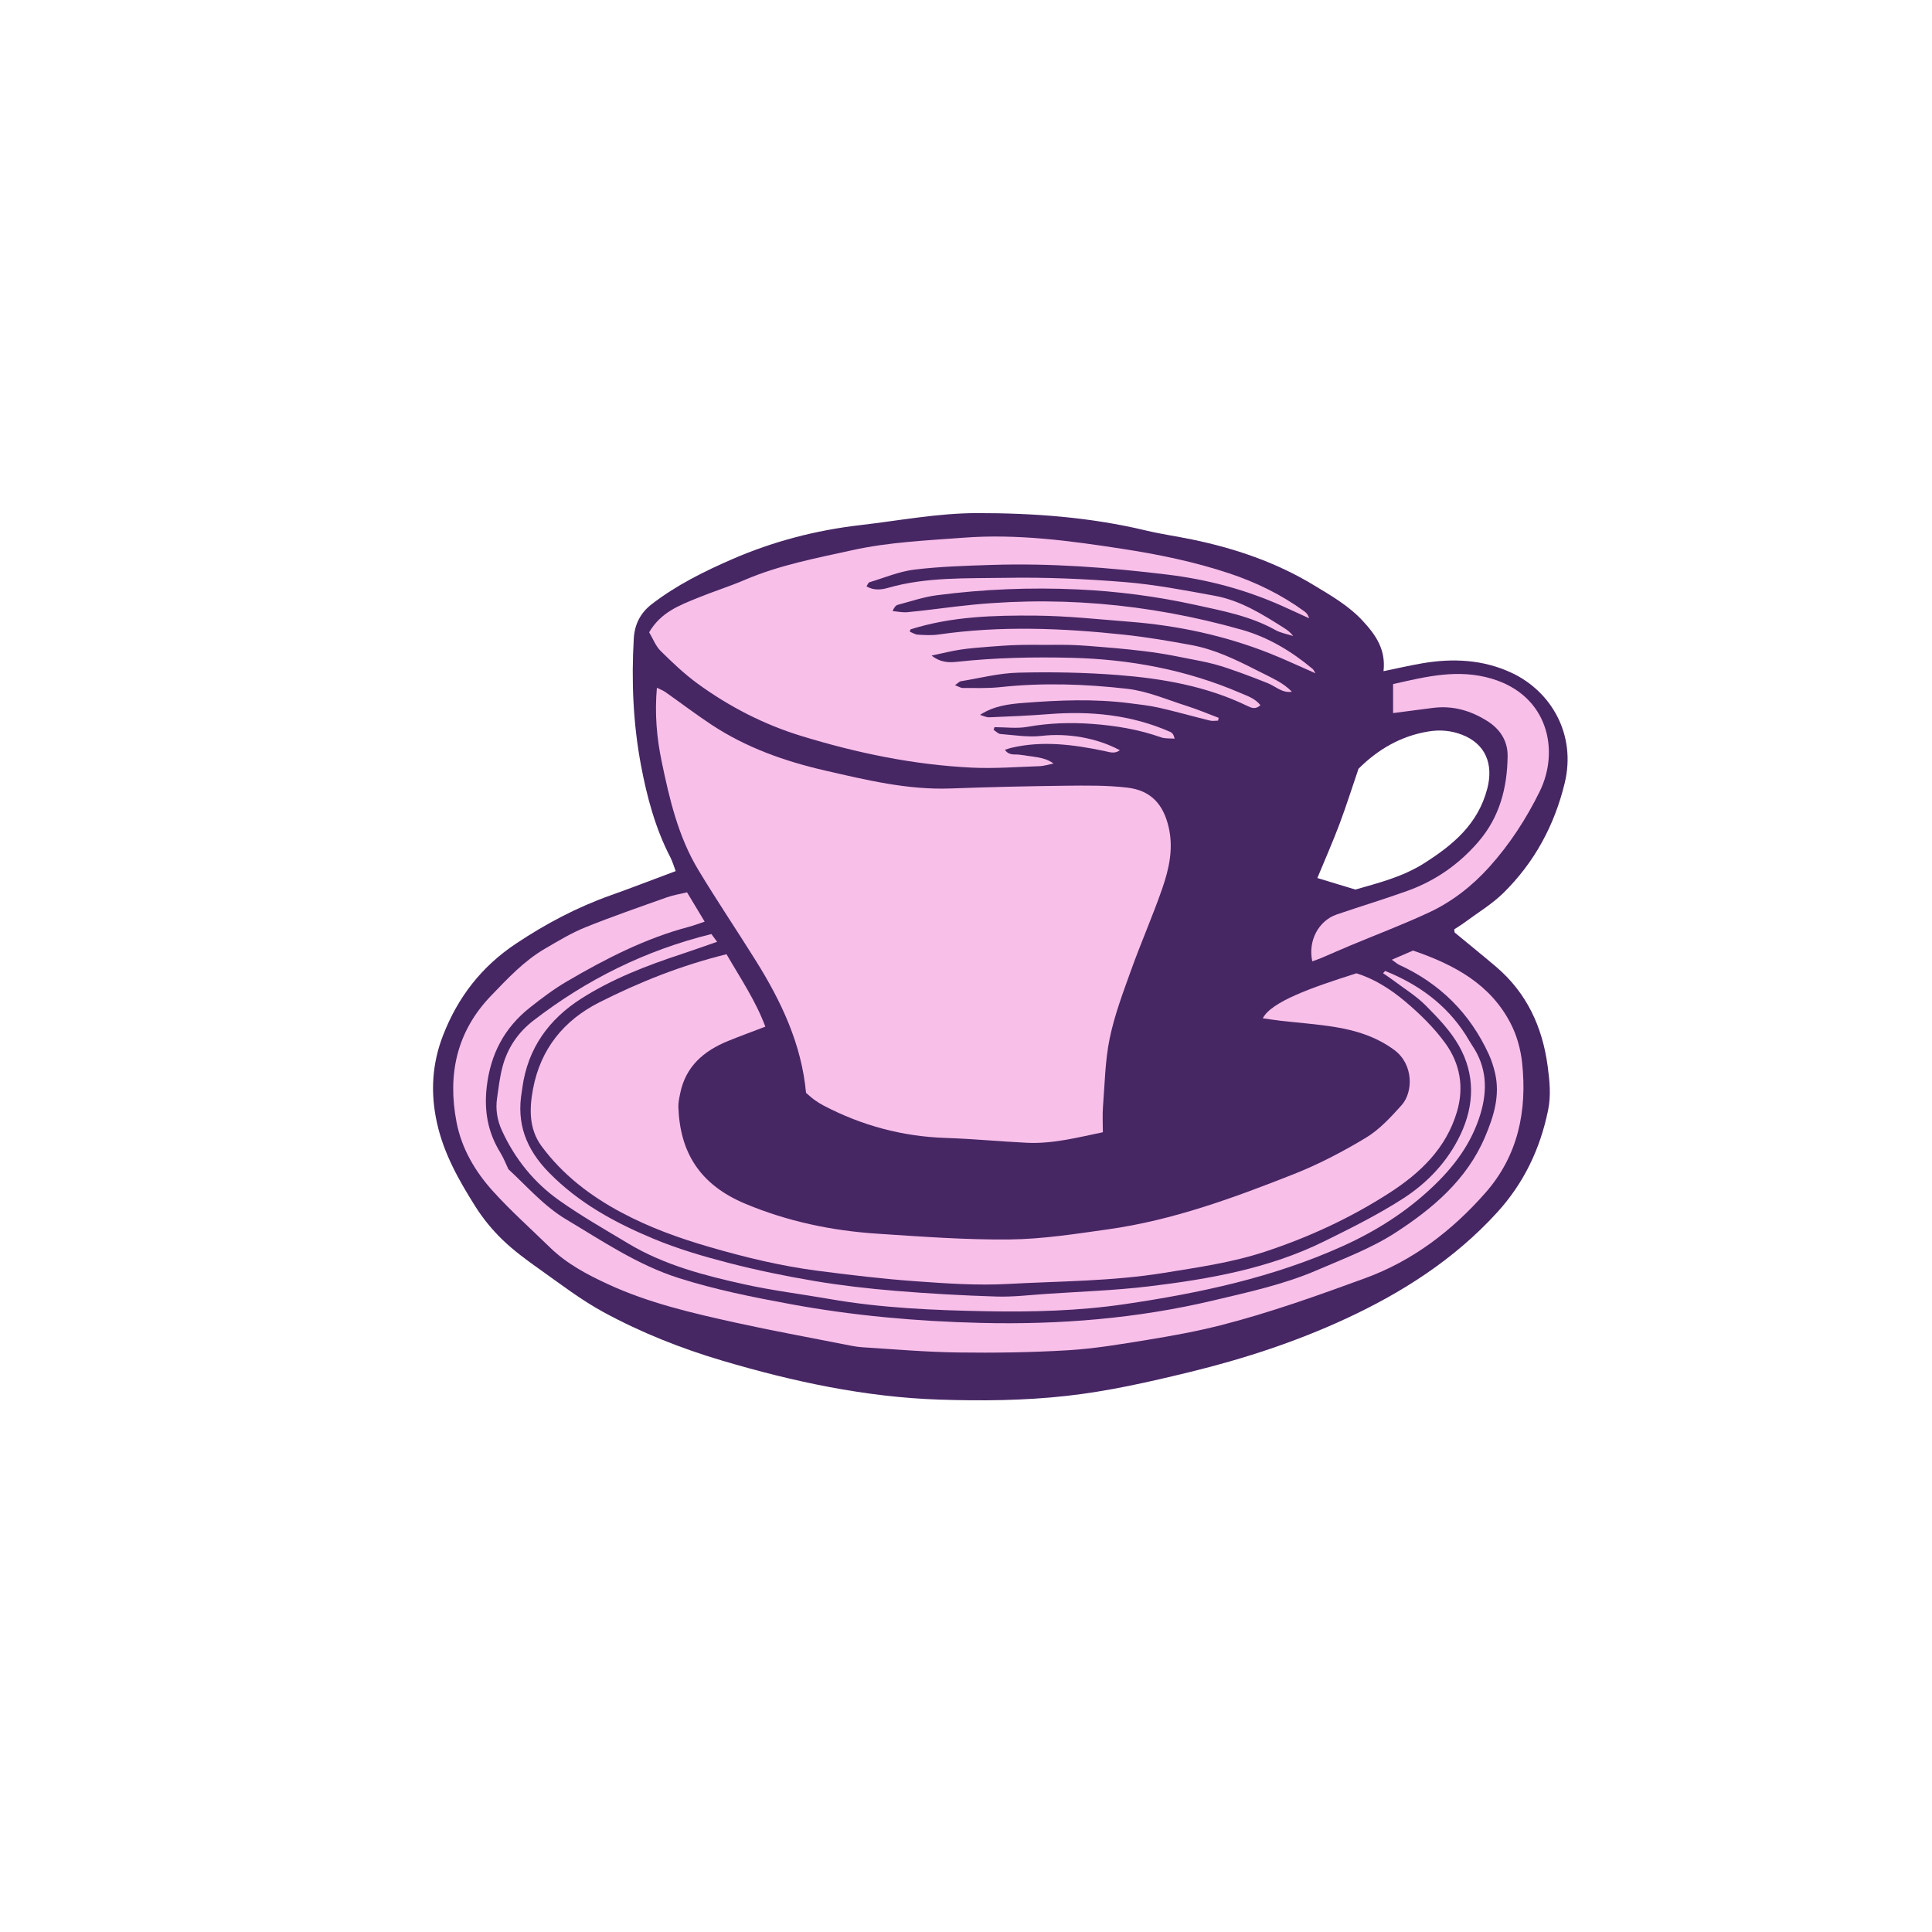 <svg version="1.1" id="svg" xmlns="http://www.w3.org/2000/svg" xmlns:xlink="http://www.w3.org/1999/xlink" x="0px" y="0px"
	 width="200px" height="200px" viewBox="0 0 200 200" enable-background="new 0 0 200 200" xml:space="preserve">
<path class="stroke" fill="#472664"  fill-rule="evenodd" clip-rule="evenodd" d="M69.948,90.177c-0.189-0.492-0.329-0.994-0.563-1.448
	c-1.552-3.001-2.418-6.247-3.033-9.518c-0.812-4.317-0.998-8.711-0.743-13.111c0.085-1.476,0.695-2.66,1.862-3.559
	c2.551-1.966,5.412-3.387,8.347-4.662c4.227-1.836,8.645-2.988,13.221-3.517c4.024-0.465,8.053-1.241,12.081-1.246
	c5.856-0.007,11.726,0.417,17.472,1.793c1.575,0.377,3.186,0.603,4.773,0.93c4.466,0.92,8.734,2.367,12.656,4.746
	c1.793,1.086,3.594,2.115,5.057,3.694c1.356,1.464,2.395,2.969,2.145,5.201c1.448-0.297,2.723-0.594,4.011-0.815
	c3.174-0.544,6.308-0.391,9.253,0.988c4.081,1.91,6.71,6.371,5.492,11.408c-1.059,4.38-3.13,8.201-6.323,11.354
	c-1.208,1.192-2.709,2.087-4.084,3.108c-0.339,0.251-0.705,0.467-1.026,0.679c0.027,0.177,0.008,0.304,0.059,0.345
	c1.423,1.184,2.87,2.339,4.278,3.54c3.167,2.701,4.787,6.211,5.332,10.282c0.203,1.52,0.36,3.023,0.045,4.555
	c-0.823,4.008-2.503,7.55-5.289,10.601c-4.396,4.817-9.762,8.251-15.598,10.961c-5.195,2.413-10.629,4.188-16.209,5.548
	c-4.225,1.03-8.452,1.992-12.774,2.471c-4.372,0.484-8.767,0.528-13.155,0.382c-7.68-0.256-15.14-1.864-22.473-4.036
	c-4.253-1.259-8.396-2.902-12.294-5.023c-2.336-1.271-4.472-2.921-6.651-4.466c-1.322-0.936-2.643-1.906-3.803-3.028
	c-1.051-1.017-2.009-2.181-2.789-3.418c-1.703-2.702-3.274-5.459-3.985-8.661c-0.698-3.143-0.521-6.138,0.642-9.117
	c1.537-3.936,3.985-7.093,7.536-9.456c3.075-2.047,6.292-3.752,9.77-4.989C65.381,91.911,67.556,91.069,69.948,90.177z
	 M140.306,92.087c2.309-0.669,4.841-1.279,7.111-2.718c3.012-1.909,5.587-4.055,6.547-7.735c0.661-2.533-0.184-4.63-2.602-5.569
	c-1.138-0.442-2.28-0.543-3.503-0.342c-2.902,0.478-5.264,1.9-7.226,3.858c-0.678,1.984-1.279,3.896-1.985,5.769
	c-0.703,1.865-1.511,3.691-2.275,5.542C137.677,91.288,138.896,91.659,140.306,92.087z"/>
<path fill-rule="evenodd" clip-rule="evenodd" fill="#f8bfe9" class="fill" d="M114.168,117.21c-2.696,0.561-5.234,1.219-7.878,1.089
	c-2.809-0.137-5.612-0.409-8.422-0.502c-4.467-0.149-8.652-1.282-12.6-3.344c-0.337-0.176-0.663-0.381-0.971-0.604
	c-0.307-0.223-0.583-0.485-0.857-0.716c-0.469-5.069-2.571-9.477-5.193-13.676c-1.97-3.155-4.054-6.241-5.972-9.427
	c-2.068-3.436-2.967-7.295-3.775-11.177c-0.519-2.488-0.736-4.984-0.499-7.658c0.338,0.169,0.634,0.275,0.88,0.448
	c1.599,1.124,3.156,2.311,4.786,3.387c3.59,2.37,7.581,3.779,11.747,4.736c4.277,0.982,8.542,2.018,12.989,1.856
	c3.957-0.144,7.916-0.238,11.874-0.283c2.141-0.024,4.301-0.053,6.42,0.195c2.464,0.288,3.752,1.751,4.293,4.143
	c0.498,2.201,0.025,4.291-0.679,6.316c-0.984,2.833-2.198,5.586-3.212,8.41c-0.836,2.329-1.723,4.669-2.222,7.079
	c-0.48,2.317-0.511,4.73-0.698,7.104C114.113,115.433,114.168,116.288,114.168,117.21z"/>
<path fill-rule="evenodd" clip-rule="evenodd" fill="#f8bfe9" class="fill" d="M75.209,98.78c1.44,2.491,3.013,4.801,4.019,7.499
	c-1.369,0.524-2.616,0.979-3.844,1.478c-2.522,1.024-4.419,2.638-4.977,5.457c-0.092,0.464-0.199,0.942-0.181,1.409
	c0.17,4.665,2.198,8.018,6.957,10.001c4.379,1.826,8.919,2.775,13.605,3.085c4.569,0.302,9.151,0.647,13.724,0.599
	c3.415-0.036,6.835-0.576,10.231-1.054c6.657-0.937,12.935-3.24,19.142-5.69c2.604-1.027,5.125-2.344,7.524-3.792
	c1.397-0.844,2.571-2.127,3.681-3.36c1.211-1.346,1.263-4.237-0.766-5.728c-1.871-1.375-3.986-2.027-6.209-2.381
	c-1.834-0.292-3.693-0.423-5.541-0.634c-0.611-0.07-1.22-0.168-1.85-0.256c0.869-1.704,4.984-3.166,9.692-4.656
	c1.849,0.565,3.553,1.654,5.07,2.933c1.521,1.281,2.983,2.716,4.144,4.32c1.506,2.083,1.95,4.518,1.196,7.072
	c-1.122,3.802-3.803,6.348-6.982,8.399c-4.02,2.593-8.345,4.594-12.893,6.094c-3.41,1.125-6.951,1.623-10.478,2.196
	c-5.339,0.868-10.746,0.849-16.124,1.143c-3.178,0.174-6.392-0.051-9.576-0.28c-3.375-0.242-6.74-0.647-10.098-1.079
	c-3.788-0.486-7.49-1.387-11.161-2.447c-3.174-0.917-6.262-2.031-9.175-3.585c-3.227-1.722-6.098-3.912-8.283-6.881
	c-1.316-1.788-1.26-3.894-0.876-5.926c0.776-4.113,3.171-7.093,6.882-8.963C66.201,101.665,70.488,99.947,75.209,98.78z"/>
<path fill-rule="evenodd" clip-rule="evenodd" fill="#f8bfe9" class="fill" d="M67.199,65.453c1.211-2.07,3.117-2.778,4.964-3.537
	c1.632-0.67,3.324-1.196,4.945-1.89c3.581-1.531,7.379-2.247,11.147-3.077c3.787-0.834,7.648-0.998,11.505-1.288
	c5.533-0.416,10.941,0.309,16.374,1.146c3.785,0.583,7.514,1.343,11.143,2.555c2.771,0.926,5.383,2.198,7.754,3.928
	c0.215,0.156,0.395,0.359,0.487,0.713c-0.933-0.426-1.862-0.859-2.799-1.278c-3.773-1.687-7.718-2.737-11.819-3.237
	c-6.071-0.739-12.156-1.207-18.275-1.007c-2.665,0.087-5.341,0.164-7.981,0.486c-1.581,0.193-3.106,0.848-4.651,1.312
	c-0.102,0.03-0.158,0.215-0.298,0.418c0.739,0.439,1.524,0.36,2.199,0.166c4.012-1.154,8.145-0.975,12.229-1.047
	c4.097-0.072,8.212,0.107,12.297,0.438c3.128,0.254,6.235,0.853,9.329,1.419c2.677,0.49,4.96,1.926,7.221,3.363
	c0.32,0.203,0.623,0.433,0.9,0.803c-0.618-0.202-1.289-0.311-1.846-0.622c-2.589-1.447-5.459-1.981-8.295-2.604
	c-4.011-0.88-8.076-1.409-12.181-1.598c-4.875-0.224-9.738-0.026-14.574,0.604c-1.359,0.177-2.685,0.633-4.019,0.985
	c-0.208,0.055-0.382,0.238-0.552,0.656c0.514,0.042,1.035,0.161,1.54,0.112c1.662-0.16,3.316-0.379,4.973-0.579
	c10.038-1.213,19.913-0.355,29.625,2.396c2.743,0.777,5.16,2.228,7.343,4.058c0.097,0.081,0.146,0.221,0.289,0.449
	c-1.662-0.727-3.184-1.446-4.746-2.065c-4.646-1.841-9.484-2.875-14.458-3.266c-3.23-0.254-6.464-0.606-9.698-0.636
	c-4.377-0.041-8.769,0.08-13.009,1.42c-0.024,0.008-0.027,0.081-0.077,0.245c0.27,0.104,0.545,0.29,0.83,0.306
	c0.713,0.04,1.442,0.085,2.145-0.017c6.429-0.928,12.856-0.662,19.276,0.027c2.317,0.25,4.624,0.645,6.917,1.07
	c2.366,0.439,4.524,1.476,6.654,2.559c0.722,0.368,1.456,0.713,2.165,1.104c0.562,0.31,1.093,0.672,1.561,1.166
	c-1.009,0.156-1.68-0.565-2.494-0.888c-0.931-0.369-1.863-0.737-2.806-1.075c-0.897-0.321-1.799-0.643-2.719-0.888
	c-0.966-0.257-1.956-0.431-2.938-0.625c-0.935-0.186-1.871-0.373-2.813-0.517c-0.99-0.152-1.986-0.267-2.981-0.375
	c-0.946-0.102-1.896-0.182-2.844-0.258c-0.998-0.08-1.997-0.169-2.997-0.208c-0.953-0.038-1.908-0.019-2.862-0.019
	c-1.001,0-2.003-0.015-3.004,0.017c-0.952,0.03-1.904,0.097-2.854,0.173c-0.998,0.081-2,0.152-2.99,0.301
	c-0.922,0.138-1.829,0.373-2.995,0.618c0.996,0.77,1.871,0.725,2.734,0.633c3.899-0.418,7.806-0.499,11.726-0.404
	c6.076,0.147,11.943,1.241,17.539,3.653c0.714,0.308,1.493,0.552,2.044,1.252c-0.511,0.478-0.935,0.282-1.365,0.073
	c-4.238-2.05-8.798-2.84-13.421-3.197c-3.419-0.264-6.867-0.326-10.296-0.241c-1.982,0.049-3.953,0.563-5.926,0.887
	c-0.166,0.027-0.307,0.2-0.611,0.409c0.364,0.134,0.59,0.29,0.815,0.289c1.289-0.003,2.588,0.049,3.865-0.088
	c4.392-0.474,8.788-0.324,13.146,0.172c2.097,0.239,4.125,1.129,6.168,1.776c1.118,0.354,2.202,0.815,3.302,1.229
	c-0.02,0.098-0.04,0.195-0.06,0.293c-0.284,0-0.583,0.057-0.851-0.009c-1.758-0.434-3.501-0.93-5.267-1.331
	c-1.019-0.231-2.067-0.341-3.106-0.473c-3.617-0.458-7.244-0.31-10.857-0.028c-1.529,0.119-3.103,0.291-4.564,1.244
	c0.319,0.088,0.642,0.263,0.958,0.25c2.046-0.083,4.095-0.167,6.137-0.328c4.348-0.344,8.577,0.066,12.608,1.844
	c0.193,0.085,0.343,0.27,0.445,0.696c-0.476-0.042-0.986,0.013-1.423-0.142c-2.312-0.816-4.68-1.208-7.132-1.387
	c-2.259-0.165-4.454-0.093-6.679,0.304c-1.105,0.197-2.275,0.034-3.416,0.034c-0.03,0.093-0.06,0.186-0.09,0.279
	c0.237,0.149,0.465,0.41,0.712,0.43c1.419,0.11,2.865,0.357,4.259,0.193c2.671-0.314,5.77,0.215,8.099,1.49
	c-0.574,0.405-1.074,0.185-1.613,0.073c-3.192-0.661-6.4-1.09-9.643-0.323c-0.18,0.042-0.353,0.107-0.644,0.198
	c0.431,0.642,1.037,0.434,1.535,0.513c0.609,0.097,1.226,0.159,1.833,0.267c0.556,0.099,1.106,0.238,1.668,0.641
	c-0.486,0.096-0.971,0.26-1.46,0.277c-2.333,0.081-4.674,0.262-7,0.151c-6.031-0.289-11.91-1.516-17.669-3.282
	c-3.859-1.184-7.425-3.022-10.688-5.391c-1.384-1.005-2.641-2.202-3.86-3.408C67.871,66.874,67.594,66.114,67.199,65.453z"/>
<path fill-rule="evenodd" clip-rule="evenodd" fill="#f8bfe9" class="fill" d="M144.078,99.351c0.899-0.388,1.539-0.664,2.2-0.949
	c4.243,1.455,8.038,3.465,10.146,7.628c0.611,1.207,0.995,2.607,1.142,3.957c0.542,4.985-0.408,9.65-3.803,13.502
	c-3.446,3.912-7.506,7.028-12.479,8.844c-4.926,1.798-9.862,3.571-14.947,4.865c-2.489,0.632-5.027,1.091-7.563,1.506
	c-2.726,0.446-5.466,0.909-8.217,1.074c-3.804,0.229-7.626,0.281-11.438,0.229c-3.285-0.045-6.566-0.332-9.848-0.54
	c-0.663-0.042-1.322-0.188-1.978-0.318c-3.694-0.728-7.4-1.405-11.076-2.215c-4.519-0.996-9.039-2.035-13.266-3.988
	c-2.163-1-4.279-2.115-6.015-3.808c-1.979-1.932-4.054-3.777-5.905-5.824c-1.836-2.031-3.241-4.404-3.768-7.135
	c-0.951-4.926-0.004-9.389,3.575-13.104c1.722-1.787,3.418-3.613,5.589-4.875c1.355-0.787,2.71-1.614,4.156-2.198
	c2.784-1.125,5.628-2.104,8.458-3.111c0.656-0.233,1.358-0.341,2.08-0.517c0.623,1.036,1.177,1.956,1.827,3.036
	c-0.652,0.216-1.128,0.401-1.618,0.531c-4.519,1.193-8.63,3.307-12.629,5.646c-1.353,0.791-2.619,1.747-3.85,2.722
	c-2.631,2.084-4.067,4.798-4.461,8.174c-0.291,2.492,0.101,4.729,1.41,6.844c0.324,0.523,0.543,1.111,0.832,1.712
	c1.921,1.769,3.664,3.813,5.99,5.2c3.759,2.242,7.374,4.705,11.625,6.059c3.788,1.207,7.642,1.977,11.537,2.696
	c6.539,1.209,13.12,1.792,19.758,1.954c8.139,0.199,16.178-0.45,24.117-2.337c3.623-0.861,7.264-1.647,10.691-3.128
	c2.753-1.189,5.617-2.261,8.112-3.879c3.854-2.498,7.379-5.471,9.26-9.888c0.907-2.131,1.596-4.312,1.038-6.669
	c-0.152-0.643-0.357-1.285-0.631-1.885c-1.943-4.25-5.05-7.344-9.302-9.29C144.661,99.792,144.521,99.659,144.078,99.351z"/>
<path fill-rule="evenodd" clip-rule="evenodd" fill="#f8bfe9" class="fill" d="M143.388,100.511c3.423,1.379,6.309,3.447,8.339,6.615
	c0.231,0.362,0.433,0.743,0.673,1.099c1.508,2.23,1.611,4.608,0.846,7.123c-0.919,3.019-2.719,5.419-4.98,7.555
	c-2.738,2.585-5.835,4.544-9.276,6.098c-7.214,3.256-14.823,4.867-22.592,6.009c-4.747,0.698-9.512,0.814-14.279,0.729
	c-5.438-0.099-10.876-0.328-16.255-1.268c-2.912-0.509-5.856-0.867-8.74-1.503c-4.189-0.924-8.354-1.999-12.087-4.24
	c-2.412-1.448-4.865-2.846-7.156-4.468c-2.605-1.844-4.581-4.298-5.921-7.221c-0.486-1.06-0.675-2.186-0.507-3.347
	c0.156-1.084,0.282-2.182,0.559-3.237c0.512-1.95,1.601-3.568,3.198-4.801c5.508-4.252,11.609-7.283,18.429-8.962
	c0.197,0.264,0.352,0.473,0.596,0.801c-1.325,0.458-2.524,0.891-3.735,1.29c-3.588,1.182-7.107,2.544-10.305,4.576
	c-3.375,2.144-5.553,5.154-6.117,9.202c-0.02,0.142-0.035,0.285-0.06,0.426c-0.576,3.315,0.438,5.979,2.826,8.413
	c3.095,3.155,6.833,5.178,10.797,6.832c2.499,1.043,5.128,1.816,7.754,2.497c2.948,0.763,5.942,1.379,8.946,1.885
	c2.77,0.466,5.571,0.783,8.371,1.015c3.467,0.287,6.946,0.479,10.423,0.588c1.709,0.054,3.428-0.155,5.141-0.271
	c3.569-0.243,7.154-0.359,10.701-0.788c6.213-0.751,12.377-1.836,18.066-4.639c2.777-1.368,5.566-2.757,8.166-4.424
	c2.545-1.633,4.643-3.834,5.97-6.625c1.464-3.081,1.529-6.242-0.15-9.21c-0.876-1.547-2.17-2.896-3.438-4.171
	c-0.997-1.002-2.24-1.759-3.38-2.618c-0.335-0.253-0.69-0.48-1.036-0.719C143.244,100.668,143.316,100.589,143.388,100.511z"/>
<path fill-rule="evenodd" clip-rule="evenodd" fill="#f8bfe9" class="fill" d="M144.211,73.818c0-1.048,0-1.968,0-3.003
	c3.463-0.781,6.721-1.597,10.223-0.554c5.842,1.742,7.03,7.442,4.963,11.655c-1.393,2.839-3.107,5.476-5.219,7.826
	c-1.766,1.965-3.849,3.596-6.24,4.712c-2.674,1.249-5.444,2.292-8.169,3.432c-1.011,0.423-2.012,0.87-3.021,1.298
	c-0.292,0.125-0.597,0.221-0.903,0.333c-0.458-2.115,0.643-4.204,2.539-4.853c2.433-0.833,4.897-1.573,7.315-2.444
	c2.875-1.036,5.309-2.725,7.325-5.058c2.218-2.566,2.998-5.598,3.045-8.862c0.022-1.568-0.742-2.801-2.12-3.667
	c-1.722-1.082-3.55-1.606-5.58-1.355C147.055,73.442,145.74,73.62,144.211,73.818z"/>
</svg>
